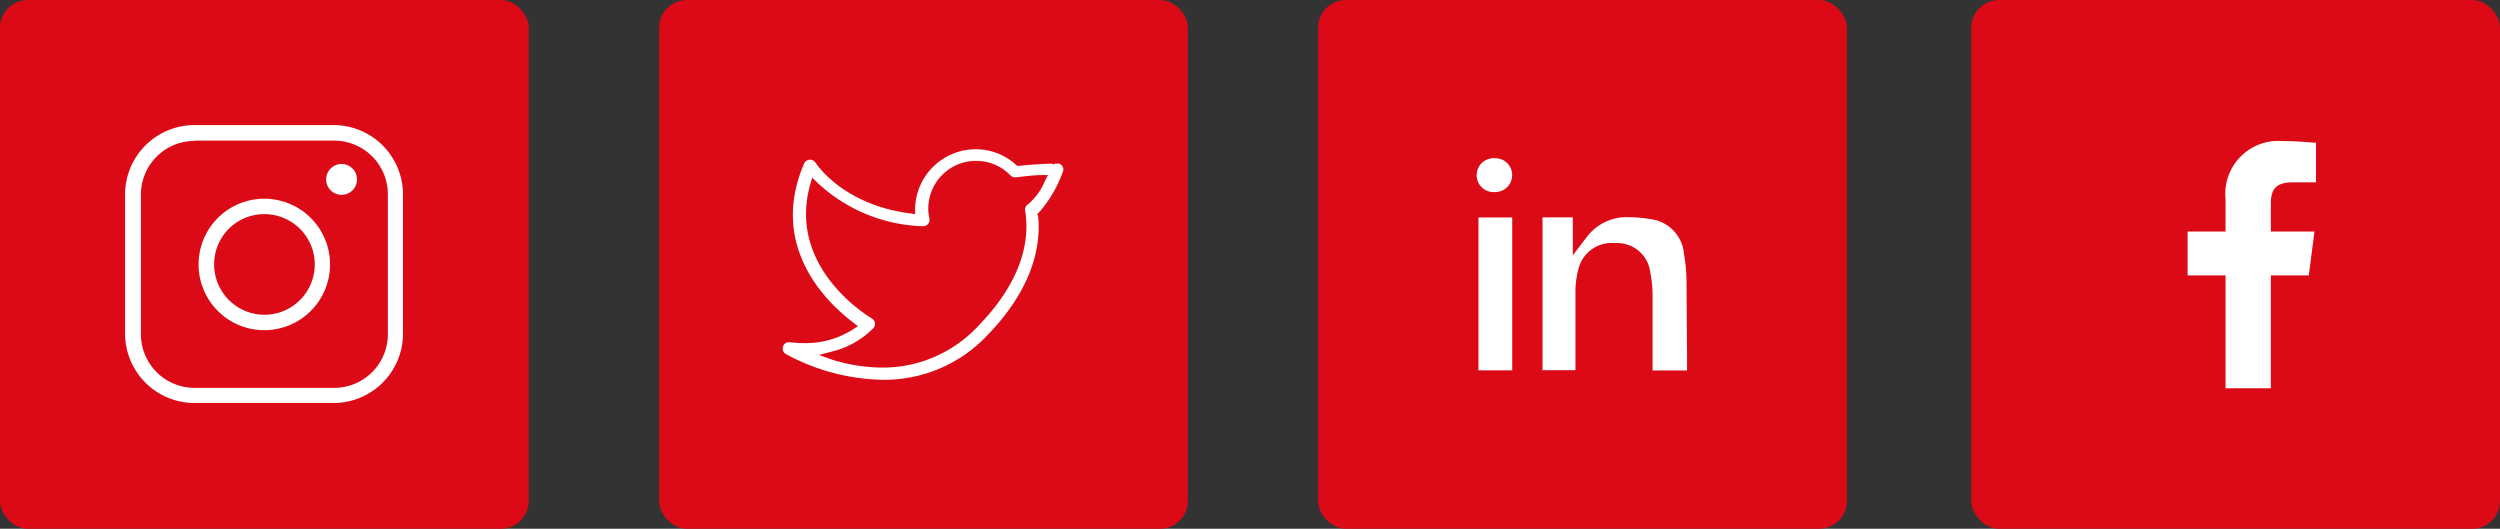 <svg xmlns="http://www.w3.org/2000/svg" viewBox="0 0 179.9 38.05"><rect x="0" y="0" width="179.9" height="38.05" fill="#333333" stroke="none"/><defs><style>.cls-1{fill:#db0a16;}.cls-2{fill:#fff;}</style></defs><title>Asset 50</title><g id="Layer_2" data-name="Layer 2"><g id="Layer_1-2" data-name="Layer 1"><rect class="cls-1" width="38.05" height="38.05" rx="2" ry="2"/><path class="cls-2" d="M14,9a5,5,0,0,0-5,5V24a5,5,0,0,0,5,5H24a5,5,0,0,0,5-5V14a5,5,0,0,0-5-5Zm0,1.12H24A3.86,3.86,0,0,1,27.91,14V24A3.86,3.86,0,0,1,24,27.91H14A3.86,3.86,0,0,1,10.14,24V14A3.86,3.86,0,0,1,14,10.14ZM24.58,11.8a1.11,1.11,0,1,0,1.11,1.11A1.11,1.11,0,0,0,24.58,11.8ZM19,14.3A4.73,4.73,0,1,0,23.75,19,4.73,4.73,0,0,0,19,14.3Zm0,1.11A3.62,3.62,0,1,1,15.41,19,3.6,3.6,0,0,1,19,15.41Z"/><rect class="cls-1" x="47.43" width="38.05" height="38.05" rx="2" ry="2"/><path class="cls-2" d="M63.54,27.33a15.09,15.09,0,0,1-7-1.86.45.45,0,0,1-.19-.54.44.44,0,0,1,.42-.31,8.9,8.9,0,0,0,1.1.07,6.27,6.27,0,0,0,3.53-1l.33-.22-.32-.25c-1.92-1.45-6.12-5.49-3.54-11.46a.47.47,0,0,1,.39-.27h0a.49.49,0,0,1,.42.21c.08.12,2,3.05,6.85,3.66l.32.05v-.33a4.37,4.37,0,0,1,4.36-4.34,4.3,4.3,0,0,1,2.87,1.09l.13.11.09,0c1.08-.12,2-.15,2.21-.16h0a.54.54,0,0,1,.19,0l.13.05.07-.05a.45.45,0,0,1,.16,0,.41.41,0,0,1,.16,0,.44.44,0,0,1,.26.24.43.43,0,0,1,0,.35,9,9,0,0,1-1.7,2.9l-.14.13.06.11c.21,2-.25,5.12-3.68,8.65A10.18,10.18,0,0,1,63.54,27.33ZM59.93,25.9a12.47,12.47,0,0,0,3.55.55,9.37,9.37,0,0,0,6.92-3c3.35-3.45,3.68-6.41,3.37-8.29a.45.45,0,0,1,.22-.47,4.38,4.38,0,0,0,1.19-1.64l.23-.45-.5,0c-.43,0-1.09.08-1.82.16h0a.47.47,0,0,1-.38-.14,3.44,3.44,0,0,0-5.91,2.39,3.22,3.22,0,0,0,.08.71.46.46,0,0,1-.45.56,11.61,11.61,0,0,1-7.64-3.16l-.34-.34-.14.47c-1.7,6,4.17,9.51,4.42,9.66a.5.5,0,0,1,.23.32.47.47,0,0,1-.11.38,6.27,6.27,0,0,1-2.92,1.67l-1,.26Z"/><rect class="cls-1" x="94.85" width="38.05" height="38.05" rx="2" ry="2"/><rect class="cls-1" x="141.85" width="38.05" height="38.05" rx="2" ry="2"/><path class="cls-2" d="M121.36,20.29a11.3,11.3,0,0,0-.18-2,2.74,2.74,0,0,0-2.34-2.51,10.11,10.11,0,0,0-1.58-.15,3.61,3.61,0,0,0-3.08,1.43l-1,1.31V15.64H111v11h2.37V25.17c0-1.4,0-2.8,0-4.19a6.08,6.08,0,0,1,.21-1.6,2.46,2.46,0,0,1,2.6-1.89h.19a2.39,2.39,0,0,1,2.38,2.08,9.29,9.29,0,0,1,.17,1.86c0,1.24,0,2.48,0,3.72v1.51h2.48V25.2C121.38,23.56,121.38,21.92,121.36,20.29Z"/><rect class="cls-2" x="106.39" y="15.65" width="2.43" height="11"/><path class="cls-2" d="M107.59,11.39a1.22,1.22,0,1,0,0,2.43h0a1.22,1.22,0,0,0,.87-2.08A1.18,1.18,0,0,0,107.59,11.39Z"/><path class="cls-2" d="M163.41,27.94V19.82h2.73l.41-3.16h-3.14v-2c0-.91.26-1.54,1.57-1.54h1.68V10.27c-.29,0-1.29-.12-2.44-.12a3.81,3.81,0,0,0-4.07,4.18v2.33h-2.73v3.16h2.73v8.12Z"/></g></g></svg>
